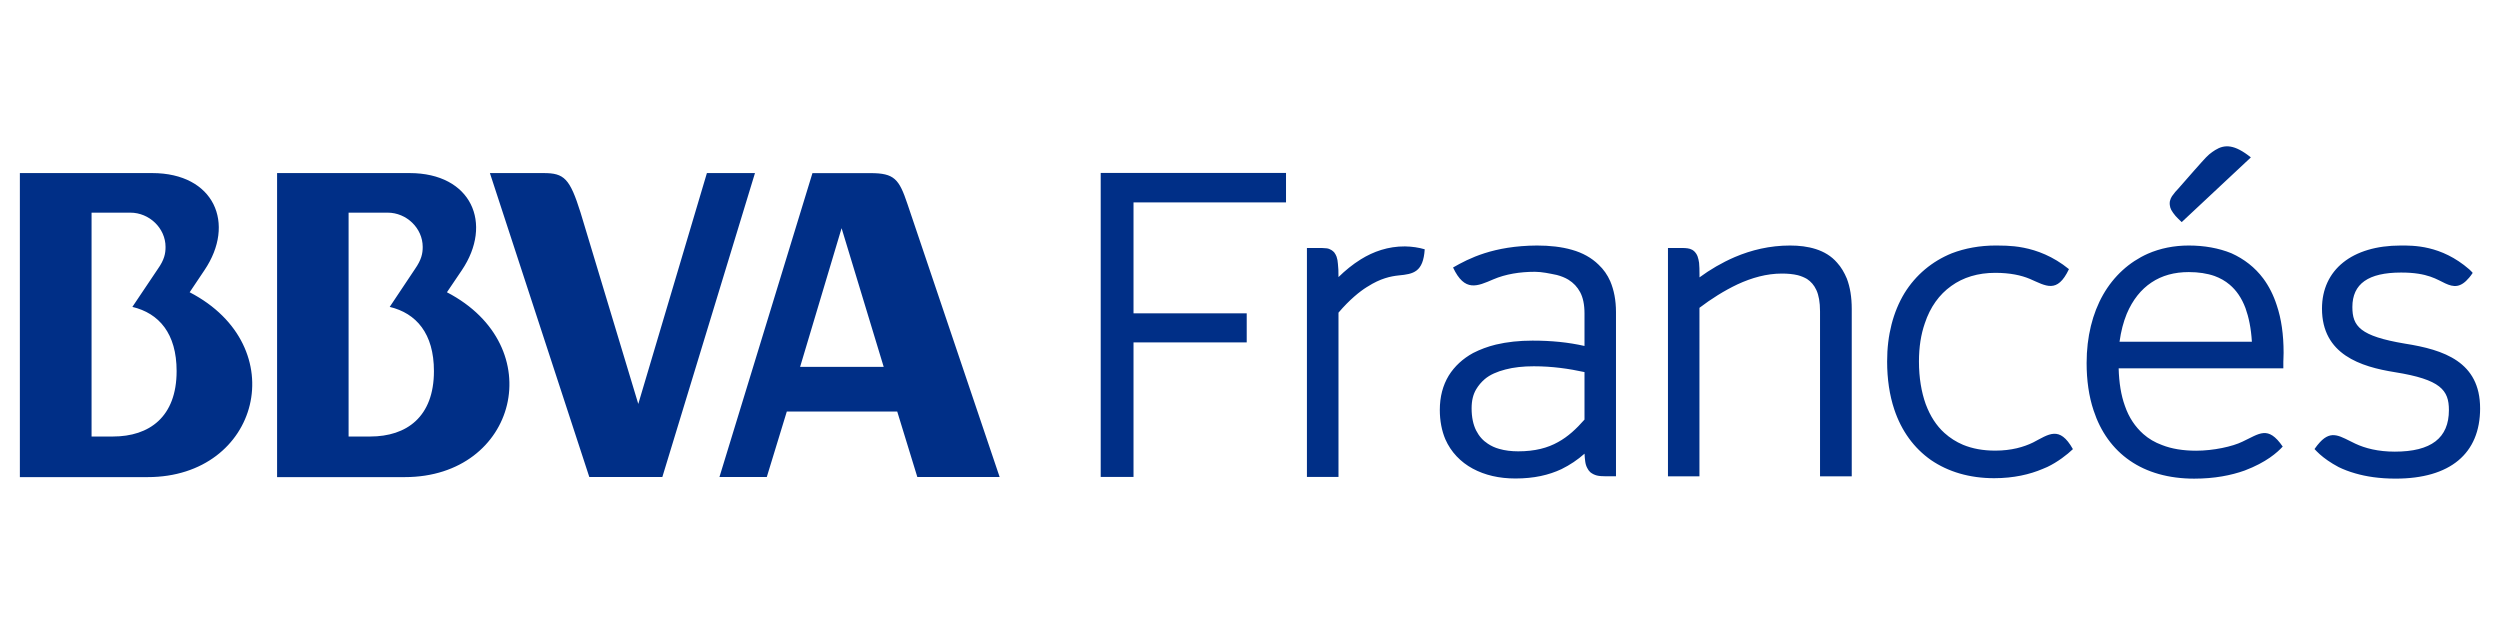 <?xml version="1.0" encoding="iso-8859-1"?>
<!-- Generator: Adobe Illustrator 16.0.0, SVG Export Plug-In . SVG Version: 6.00 Build 0)  -->
<!DOCTYPE svg PUBLIC "-//W3C//DTD SVG 1.1//EN" "http://www.w3.org/Graphics/SVG/1.1/DTD/svg11.dtd">
<svg version="1.1" xmlns="http://www.w3.org/2000/svg" xmlns:xlink="http://www.w3.org/1999/xlink" x="0px" y="0px" width="96px"
	 height="24px" viewBox="0 0 96 24" style="enable-background:new 0 0 96 24;" xml:space="preserve">
<g id="BFRP">
	<path style="fill:#002F87;" d="M27.145,6.646l-2.635,8.865l-2.216-7.345c-0.414-1.314-0.626-1.52-1.422-1.52h-2.06l3.817,11.67
		h2.805l3.557-11.67H27.145z M83.53,8.279c0.005,0.004,0.009,0.01,0.013,0.016c0.065,0.072,0.143,0.148,0.234,0.234l2.656-2.485
		c-0.63-0.505-1.007-0.507-1.371-0.281c-0.075,0.046-0.149,0.1-0.228,0.164c-0.033,0.03-0.08,0.071-0.126,0.12
		c-0.112,0.113-0.745,0.832-1.071,1.207L83.521,7.38c-0.002,0.006-0.008,0.012-0.012,0.018c-0.037,0.046-0.069,0.089-0.104,0.135
		c-0.034,0.053-0.063,0.114-0.081,0.19c-0.007,0.048-0.012,0.097-0.005,0.144c0.007,0.069,0.026,0.137,0.057,0.193
		C83.419,8.134,83.469,8.21,83.53,8.279z M17.162,11.223l0.572-0.846c1.206-1.789,0.377-3.731-2.007-3.731H10.64v11.675h4.905
		C19.86,18.321,21.152,13.296,17.162,11.223z M14.217,16.762h-0.831V8.166h1.501c0.724,0,1.345,0.596,1.345,1.316
		c0,0.254-0.048,0.491-0.295,0.846l-0.972,1.457c1.018,0.244,1.698,1.018,1.698,2.466C16.663,16.013,15.61,16.762,14.217,16.762z
		 M7.283,11.223l0.567-0.846c1.21-1.789,0.382-3.731-2.007-3.731h-5.08v11.675H5.67C9.979,18.321,11.282,13.296,7.283,11.223z
		 M4.337,16.762H3.516V8.166h1.491c0.725,0,1.35,0.596,1.35,1.316c0,0.254-0.045,0.491-0.296,0.846l-0.978,1.457
		c1.021,0.244,1.699,1.018,1.699,2.466C6.782,16.013,5.731,16.762,4.337,16.762z M52.256,9.958
		c-0.316,0.196-0.601,0.431-0.858,0.682c0-0.211-0.004-0.372-0.022-0.508c-0.006-0.104-0.023-0.19-0.051-0.275
		c-0.023-0.054-0.048-0.112-0.092-0.167c-0.03-0.032-0.068-0.064-0.106-0.088c-0.06-0.038-0.121-0.06-0.188-0.067
		c-0.057-0.007-0.112-0.009-0.175-0.012h-0.578v8.792h1.212v-6.309c0.429-0.504,0.821-0.816,1.092-0.985
		c0.009-0.006,0.018-0.012,0.028-0.016c0.489-0.313,0.883-0.397,1.195-0.429c0.563-0.053,0.94-0.127,0.996-1.003
		c-0.225-0.067-0.485-0.107-0.759-0.111C53.306,9.458,52.739,9.658,52.256,9.958z M86.911,10.697
		c-0.321-0.43-0.737-0.752-1.225-0.972c-0.487-0.199-1.045-0.297-1.637-0.297c-0.567,0-1.094,0.106-1.573,0.315
		c-0.71,0.317-1.307,0.855-1.718,1.576c-0.406,0.716-0.632,1.604-0.632,2.623c0,0.66,0.086,1.273,0.268,1.819
		c0.267,0.816,0.736,1.475,1.394,1.928c0.647,0.448,1.486,0.691,2.466,0.691h0.001c0.785,0,1.421-0.127,1.94-0.312
		c0.83-0.313,1.256-0.695,1.461-0.92c-0.568-0.824-0.89-0.493-1.545-0.189c-0.381,0.188-1.118,0.348-1.779,0.348
		c-0.504,0-0.943-0.073-1.306-0.216c-0.278-0.101-0.52-0.244-0.725-0.426c-0.306-0.274-0.55-0.626-0.706-1.083
		c-0.146-0.402-0.224-0.882-0.239-1.439h6.324v-0.252c0-0.072,0.01-0.211,0.01-0.344c0-0.696-0.086-1.304-0.263-1.826
		C87.302,11.333,87.129,10.992,86.911,10.697z M81.39,13.122c0.056-0.405,0.148-0.754,0.276-1.069
		c0.229-0.542,0.552-0.941,0.949-1.205c0.406-0.271,0.881-0.4,1.435-0.4c0.366,0,0.703,0.05,0.99,0.151
		c0.212,0.078,0.408,0.186,0.58,0.333c0.255,0.217,0.457,0.503,0.607,0.901c0.125,0.349,0.214,0.768,0.245,1.289H81.39z
		 M33.427,6.648h-2.229l-3.571,11.668h1.818l0.768-2.512h4.241l0.771,2.512h3.161l-3.54-10.483
		C34.524,6.874,34.343,6.648,33.427,6.648z M30.724,14.088l1.593-5.326l1.617,5.326H30.724z M92.347,13.195
		c-1.725-0.289-2.016-0.668-2.016-1.405c0-0.892,0.611-1.324,1.869-1.324c1.04-0.002,1.386,0.277,1.702,0.418
		c0.315,0.144,0.58,0.178,0.916-0.225c0.044-0.052,0.088-0.112,0.134-0.18c-0.034-0.042-0.08-0.087-0.134-0.137
		c-1.082-0.939-2.163-0.914-2.633-0.914c-1.863,0-3.021,0.93-3.021,2.423c0,1.765,1.493,2.232,2.795,2.44
		c1.769,0.282,2.079,0.694,2.079,1.455c0,1.074-0.68,1.597-2.079,1.597c-0.638,0-1.138-0.129-1.516-0.307
		c-0.574-0.27-0.9-0.55-1.36-0.053c-0.063,0.068-0.134,0.156-0.206,0.26c0.054,0.061,0.123,0.128,0.206,0.204
		c0.166,0.147,0.399,0.318,0.721,0.489c0.183,0.089,0.396,0.173,0.64,0.242c0.413,0.12,0.92,0.201,1.548,0.201
		c2.092,0,3.244-0.959,3.244-2.698C95.236,13.894,93.847,13.431,92.347,13.195z M78.071,16.991
		c-0.357,0.174-0.832,0.313-1.452,0.313c-0.475,0-0.88-0.076-1.239-0.224c-0.268-0.114-0.502-0.264-0.712-0.453
		c-0.311-0.28-0.549-0.649-0.721-1.11c-0.164-0.458-0.259-1.01-0.259-1.636c0-0.554,0.077-1.039,0.224-1.462
		c0.207-0.63,0.558-1.111,1.017-1.438c0.455-0.329,1.021-0.504,1.69-0.504c0.567,0,0.998,0.094,1.328,0.233
		c0.618,0.267,1.048,0.58,1.501-0.375c-1.231-1-2.472-0.891-2.815-0.907c-0.605,0-1.175,0.104-1.68,0.297
		c-0.759,0.307-1.39,0.833-1.823,1.536c-0.429,0.71-0.666,1.598-0.664,2.621c0,0.669,0.091,1.29,0.274,1.839
		c0.276,0.828,0.756,1.486,1.411,1.946c0.658,0.449,1.474,0.696,2.426,0.696h0.001c0.75,0,1.369-0.147,1.856-0.354
		c0.063-0.024,0.125-0.051,0.184-0.078c0.394-0.188,0.763-0.473,0.982-0.684C79.082,16.327,78.672,16.68,78.071,16.991z
		 M42.267,18.314h1.26v-5.167h4.347v-1.114h-4.347V7.773h5.856V6.64h-7.116V18.314z M70.547,10.09
		c-0.223-0.261-0.507-0.424-0.816-0.524c-0.312-0.1-0.646-0.138-0.993-0.138c-0.779,0-1.483,0.172-2.121,0.443
		c-0.506,0.219-0.952,0.483-1.356,0.78v-0.093c0-0.19-0.004-0.337-0.016-0.465c-0.011-0.09-0.034-0.177-0.061-0.257
		c-0.021-0.054-0.055-0.112-0.097-0.158c-0.028-0.032-0.065-0.06-0.103-0.084c-0.065-0.034-0.123-0.052-0.184-0.059
		c-0.057-0.009-0.112-0.009-0.175-0.012h-0.575v8.769h1.209V11.82c0.445-0.339,0.945-0.656,1.459-0.9
		c0.55-0.255,1.122-0.415,1.706-0.415c0.222,0,0.431,0.019,0.613,0.063c0.13,0.034,0.249,0.085,0.351,0.144
		c0.152,0.102,0.271,0.231,0.361,0.427c0.09,0.197,0.14,0.458,0.14,0.817v6.336h1.218v-6.425c0-0.459-0.064-0.842-0.188-1.169
		C70.821,10.466,70.701,10.258,70.547,10.09z M61.386,10.164c-0.27-0.265-0.616-0.457-1.025-0.572
		c-0.395-0.114-0.852-0.164-1.341-0.164c-1.672,0.01-2.613,0.493-3.223,0.844c0.448,0.953,0.929,0.72,1.547,0.455
		c0.475-0.203,1.02-0.29,1.598-0.29c0.266,0,0.558,0.064,0.841,0.122c0.165,0.043,0.317,0.105,0.44,0.179
		c0.202,0.125,0.347,0.281,0.455,0.482c0.109,0.204,0.167,0.473,0.167,0.815v1.25c-0.632-0.142-1.271-0.205-1.996-0.205
		c-0.508,0-0.973,0.05-1.406,0.152c-0.316,0.077-0.602,0.185-0.876,0.324c-0.391,0.214-0.71,0.505-0.936,0.868
		c-0.225,0.373-0.342,0.808-0.342,1.319c0,0.412,0.074,0.8,0.213,1.126c0.213,0.488,0.588,0.877,1.051,1.126
		c0.467,0.252,1.016,0.379,1.638,0.379h0.002c0.715,0,1.282-0.132,1.765-0.358c0.332-0.163,0.622-0.359,0.888-0.595
		c0.006,0.113,0.014,0.207,0.026,0.295c0.012,0.095,0.037,0.181,0.079,0.257c0.029,0.059,0.067,0.115,0.116,0.16
		c0.078,0.062,0.165,0.104,0.253,0.126c0.093,0.023,0.198,0.029,0.308,0.029h0.426v-6.306c0-0.453-0.077-0.842-0.219-1.179
		C61.726,10.555,61.577,10.342,61.386,10.164z M60.845,16.112c-0.311,0.354-0.632,0.655-1.015,0.864
		c-0.4,0.225-0.887,0.355-1.531,0.355c-0.261,0-0.507-0.029-0.73-0.094c-0.162-0.044-0.304-0.111-0.434-0.197
		c-0.188-0.122-0.338-0.287-0.451-0.509c-0.113-0.226-0.174-0.506-0.174-0.852c0-0.3,0.059-0.532,0.174-0.728
		c0.089-0.148,0.192-0.273,0.332-0.394c0.199-0.168,0.467-0.285,0.793-0.369c0.312-0.083,0.68-0.123,1.089-0.123
		c0.719,0,1.355,0.095,1.947,0.223V16.112z"/>
</g>
<g id="Layer_1">
</g>
</svg>

